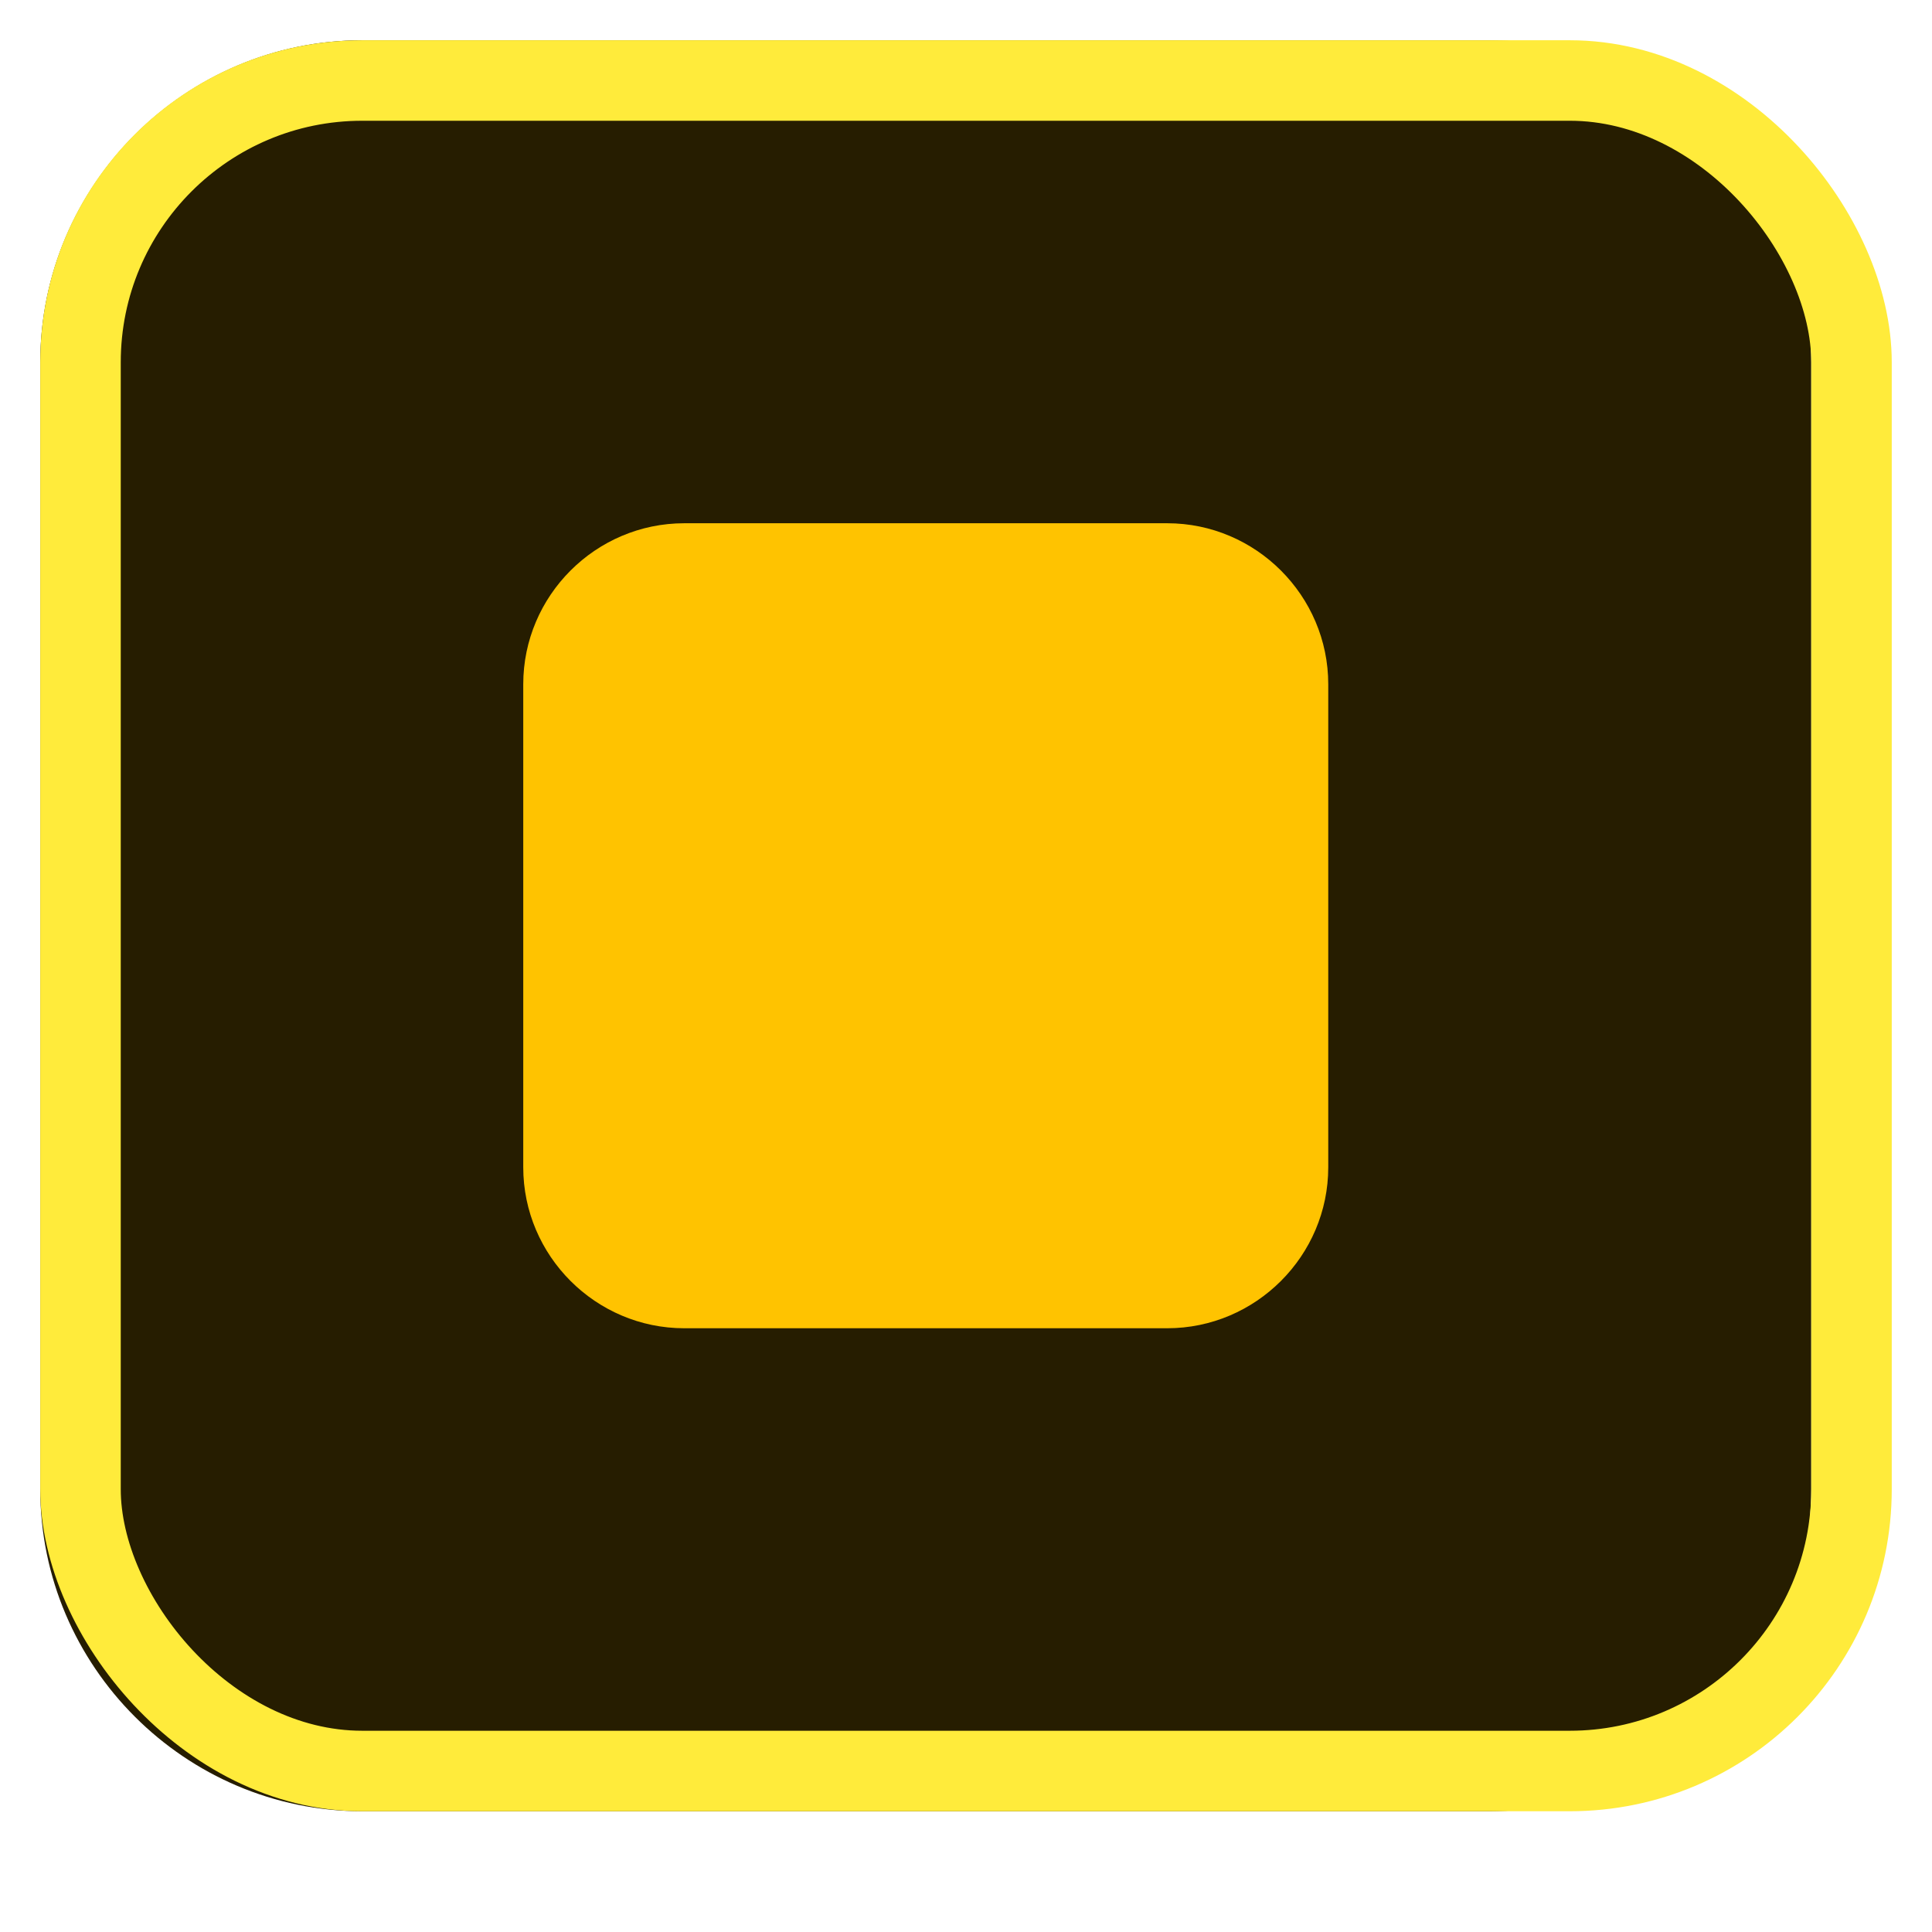<svg xmlns="http://www.w3.org/2000/svg" xmlns:xlink="http://www.w3.org/1999/xlink" width="12" height="12"
  viewBox="0 0 12 12" fill="none">
  <defs>
    <linearGradient id="linear_0" x1="0%" y1="0%" x2="100%" y2="100%" gradientUnits="objectBoundingBox">
      <stop offset="0" stop-color="#FFEB3B" stop-opacity="1" />
      <stop offset="0.486" stop-color="#FFEB3B" stop-opacity="0.12" />
      <stop offset="1" stop-color="#FFEB3B" stop-opacity="0.5" />
    </linearGradient>
  </defs>
  <g opacity="1" transform="translate(0.25 0.25)  rotate(0 5.5 5.5)">
    <g opacity="1" transform="translate(0 0)  rotate(0 5.5 5.5)">
      <path id="矩形 2" fill-rule="evenodd" style="fill:#261D00" transform="translate(0 0)  rotate(0 5.5 5.5)" opacity="1"
        d="M2,11L9,11C10.1,11 11,10.1 11,9L11,2C11,0.9 10.1,0 9,0L2,0C0.9,0 0,0.9 0,2L0,9C0,10.1 0.9,11 2,11Z " />
      <rect id="矩形 2" style="stroke:url(#linear_0); stroke-width:0.5; stroke-opacity:100; stroke-dasharray:0 0"
        transform="translate(0 0)  rotate(0 5.5 5.5)" x="0.25" y="0.25" rx="1.75" width="11" height="10.5" />
      <path id="矩形 2" fill-rule="evenodd" style="fill:#FFC300" transform="translate(3 3)  rotate(0 2.5 2.5)" opacity="1"
        d="M1,5L4,5C4.55,5 5,4.55 5,4L5,1C5,0.45 4.55,0 4,0L1,0C0.45,0 0,0.45 0,1L0,4C0,4.55 0.45,5 1,5Z " />
    </g>
  </g>
</svg>